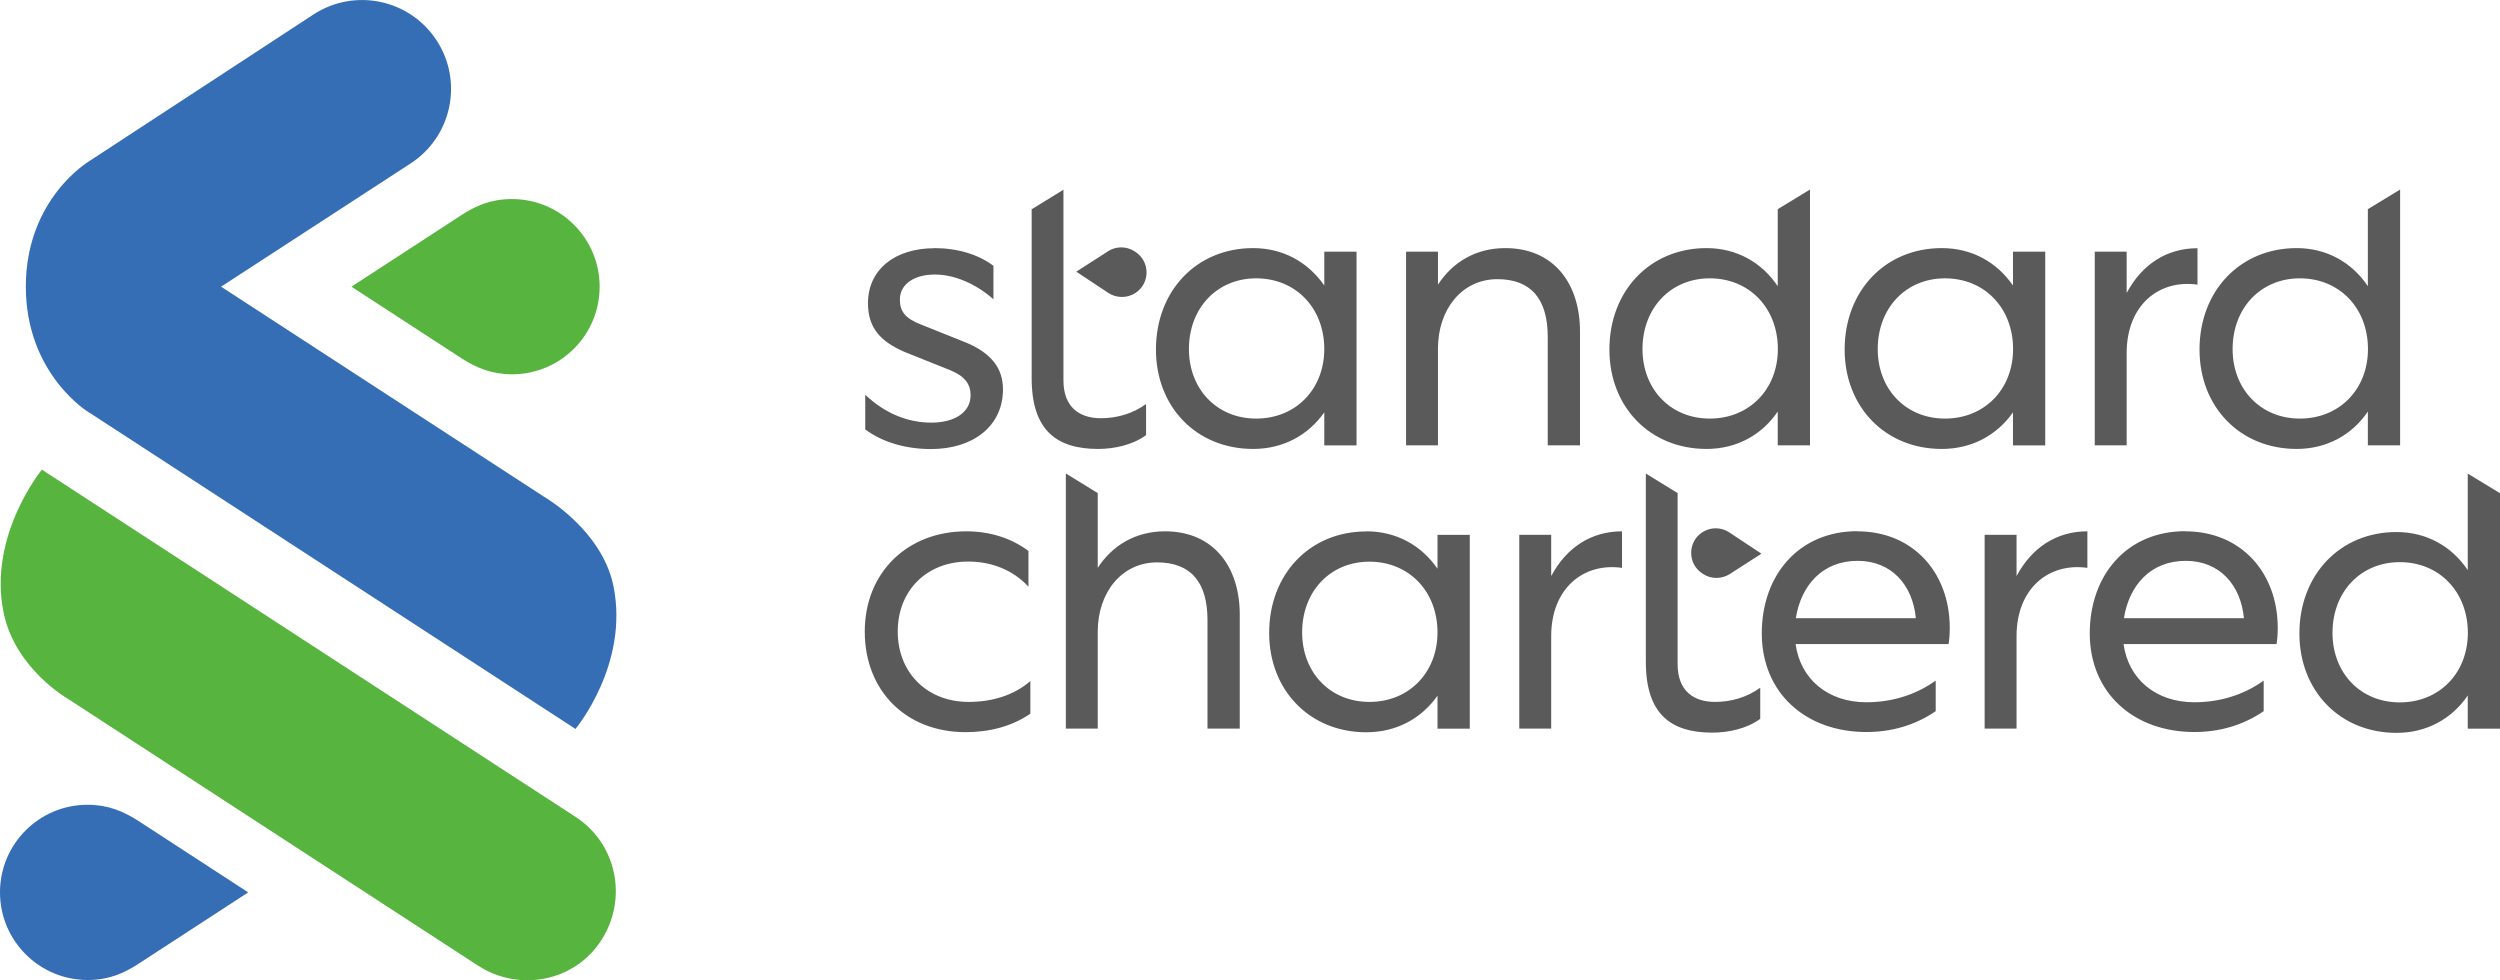 <?xml version="1.0" encoding="UTF-8"?>
<!DOCTYPE svg PUBLIC "-//W3C//DTD SVG 1.1//EN" "http://www.w3.org/Graphics/SVG/1.1/DTD/svg11.dtd">
<!-- Creator: CorelDRAW X5 -->
<svg xmlns="http://www.w3.org/2000/svg" xml:space="preserve" width="210mm" height="82.341mm" style="shape-rendering:geometricPrecision; text-rendering:geometricPrecision; image-rendering:optimizeQuality; fill-rule:evenodd; clip-rule:evenodd"
viewBox="0 0 21000 8234"
 xmlns:xlink="http://www.w3.org/1999/xlink">
 <defs>
  <style type="text/css">
   <![CDATA[
    .fil1 {fill:#356EB5}
    .fil0 {fill:#57B43E}
    .fil2 {fill:#5A5A5B}
   ]]>
  </style>
 </defs>
 <g id="Capa_x0020_1">
  <path class="fil0" d="M4018 8113l-3454 -2247c0,0 -433,-249 -532,-712 -139,-651 320,-1209 320,-1209l4483 2917c346,225 440,686 218,1033 -228,357 -698,436 -1034,218z"/>
  <path class="fil1" d="M746 3464c0,0 -529,-319 -529,-1057 0,-736 529,-1051 529,-1051l1888 -1235c346,-225 809,-127 1034,219 225,346 127,808 -219,1033l-1592 1035 2712 1764c0,0 488,279 584,751 134,658 -319,1200 -319,1200l-4088 -2660z"/>
  <path class="fil0" d="M4301 1672c-177,0 -304,56 -427,136l-922 600 922 600c124,80 255,136 427,136 407,0 736,-329 736,-736 0,-406 -330,-736 -736,-736z"/>
  <path class="fil1" d="M736 8232c177,0 304,-56 427,-136l922 -600 -922 -600c-124,-80 -255,-136 -427,-136 -407,0 -736,329 -736,736 0,406 330,736 736,736z"/>
  <path class="fil2" d="M20729 3978l271 165 0 1978 -271 0 0 -279c-132,195 -344,314 -598,314 -476,0 -816,-353 -816,-835 0,-492 340,-852 816,-852 254,0 466,122 598,320l0 -810zm-6905 -1l0 0 268 165 0 1437c0,228 139,317 314,317 132,0 264,-36 380,-119l0 261c-112,83 -268,116 -403,116 -347,0 -558,-155 -558,-594l0 -1583zm4532 486l0 0c469,0 777,347 777,812 0,46 -3,92 -10,135l-1285 0c40,294 271,489 595,489 208,0 410,-59 582,-182l0 257c-175,119 -373,175 -582,175 -512,0 -879,-330 -879,-829 0,-489 311,-858 803,-858zm-6879 0l0 0c254,0 463,119 598,314l0 -284 271 0 0 1628 -271 0 0 -277c-135,191 -344,307 -598,307 -476,0 -816,-353 -816,-835 0,-492 340,-852 816,-852zm-3360 0l0 0c195,0 377,56 522,165l0 300c-129,-139 -307,-211 -506,-211 -347,0 -592,241 -592,588 0,347 248,591 595,591 195,0 377,-53 519,-175l0 274c-159,109 -347,155 -545,155 -499,0 -846,-347 -846,-845 0,-495 357,-842 852,-842zm7484 0l0 0c469,0 777,347 777,812 0,46 -3,92 -10,135l-1285 0c40,294 271,489 595,489 208,0 410,-59 582,-182l0 257c-175,119 -373,175 -582,175 -512,0 -879,-330 -879,-829 0,-489 311,-858 803,-858zm-6648 -486l0 0 268 165 0 628c122,-188 317,-307 565,-307 410,0 628,300 628,700l0 957 -271 0 0 -911c0,-317 -139,-485 -423,-485 -301,0 -499,257 -499,581l0 815 -268 0 0 -2143zm4672 486l0 0 0 307c-324,-46 -595,172 -595,574l0 776 -268 0 0 -1628 268 0 0 347c129,-241 337,-376 595,-376zm3909 0l0 0 0 307c-324,-46 -595,172 -595,574l0 776 -268 0 0 -1628 268 0 0 347c129,-241 337,-376 595,-376zm2624 259l0 0c-330,0 -565,251 -565,594 0,337 235,584 565,584 334,0 572,-248 572,-584 0,-343 -238,-594 -572,-594zm-8655 -4l0 0c-330,0 -565,251 -565,594 0,337 235,584 565,584 334,0 572,-248 572,-584 0,-343 -238,-594 -572,-594zm4101 -7l0 0c-297,0 -476,208 -519,482l1008 0c-26,-277 -202,-482 -489,-482zm2756 0l0 0c-297,0 -476,208 -519,482l1008 0c-26,-277 -202,-482 -489,-482zm-4059 -241l0 0c69,-44 157,-43 225,2l270 179 -266 171c-68,43 -155,44 -223,0l-6 -4c-127,-81 -127,-267 0,-348zm-3775 -2386l0 0c254,0 462,119 598,314l0 -284 271 0 0 1627 -271 0 0 -277c-135,191 -344,307 -598,307 -476,0 -816,-353 -816,-835 0,-492 340,-852 816,-852zm-1593 -492l0 0 0 1604c0,228 139,317 314,317 132,0 264,-36 380,-119l0 261c-112,83 -268,116 -403,116 -347,0 -558,-155 -558,-594l0 -1419 268 -165zm11228 0l0 0 0 2149 -271 0 0 -284c-132,195 -344,314 -598,314 -476,0 -816,-353 -816,-835 0,-492 340,-852 816,-852 254,0 466,122 598,320l0 -647 271 -165zm-3850 492l0 0c254,0 463,119 598,314l0 -284 271 0 0 1627 -271 0 0 -277c-135,191 -344,307 -598,307 -476,0 -816,-353 -816,-835 0,-492 340,-852 816,-852zm-8462 0l0 0c192,0 370,53 496,149l0 281c-149,-132 -330,-208 -492,-208 -172,0 -294,79 -294,211 0,99 46,158 175,208l387 155c208,89 304,215 304,390 0,310 -251,502 -605,502 -215,0 -410,-59 -552,-165l0 -291c172,162 363,234 555,234 192,0 330,-83 330,-231 0,-89 -46,-158 -168,-208l-387 -155c-198,-86 -307,-198 -307,-409 0,-284 228,-462 558,-462zm7355 -492l0 0 0 2149 -271 0 0 -284c-132,195 -344,314 -598,314 -476,0 -816,-353 -816,-835 0,-492 340,-852 816,-852 254,0 466,122 598,320l0 -647 271 -165zm3255 492l0 0 0 307c-324,-46 -595,172 -595,574l0 776 -268 0 0 -1627 268 0 0 347c129,-241 337,-376 595,-376zm-5815 0l0 0c410,0 628,300 628,700l0 957 -271 0 0 -911c0,-317 -139,-485 -423,-485 -301,0 -499,258 -499,581l0 815 -268 0 0 -1627 268 0 0 277c122,-188 317,-307 565,-307zm-2092 254l0 0c-330,0 -565,251 -565,594 0,337 235,584 565,584 334,0 572,-248 572,-584 0,-343 -238,-594 -572,-594zm3810 0l0 0c-330,0 -565,251 -565,594 0,337 235,584 565,584 334,0 572,-248 572,-584 0,-343 -238,-594 -572,-594zm4957 0l0 0c-330,0 -565,251 -565,594 0,337 235,584 565,584 334,0 572,-248 572,-584 0,-343 -238,-594 -572,-594zm-2981 0l0 0c-330,0 -565,251 -565,594 0,337 235,584 565,584 334,0 572,-248 572,-584 0,-343 -238,-594 -572,-594zm-7032 -227l0 0c68,-44 155,-44 223,-1l6 4c128,81 128,267 1,348 -69,44 -157,43 -225,-1l-270 -179 266 -171z"/>
 </g>
</svg>
